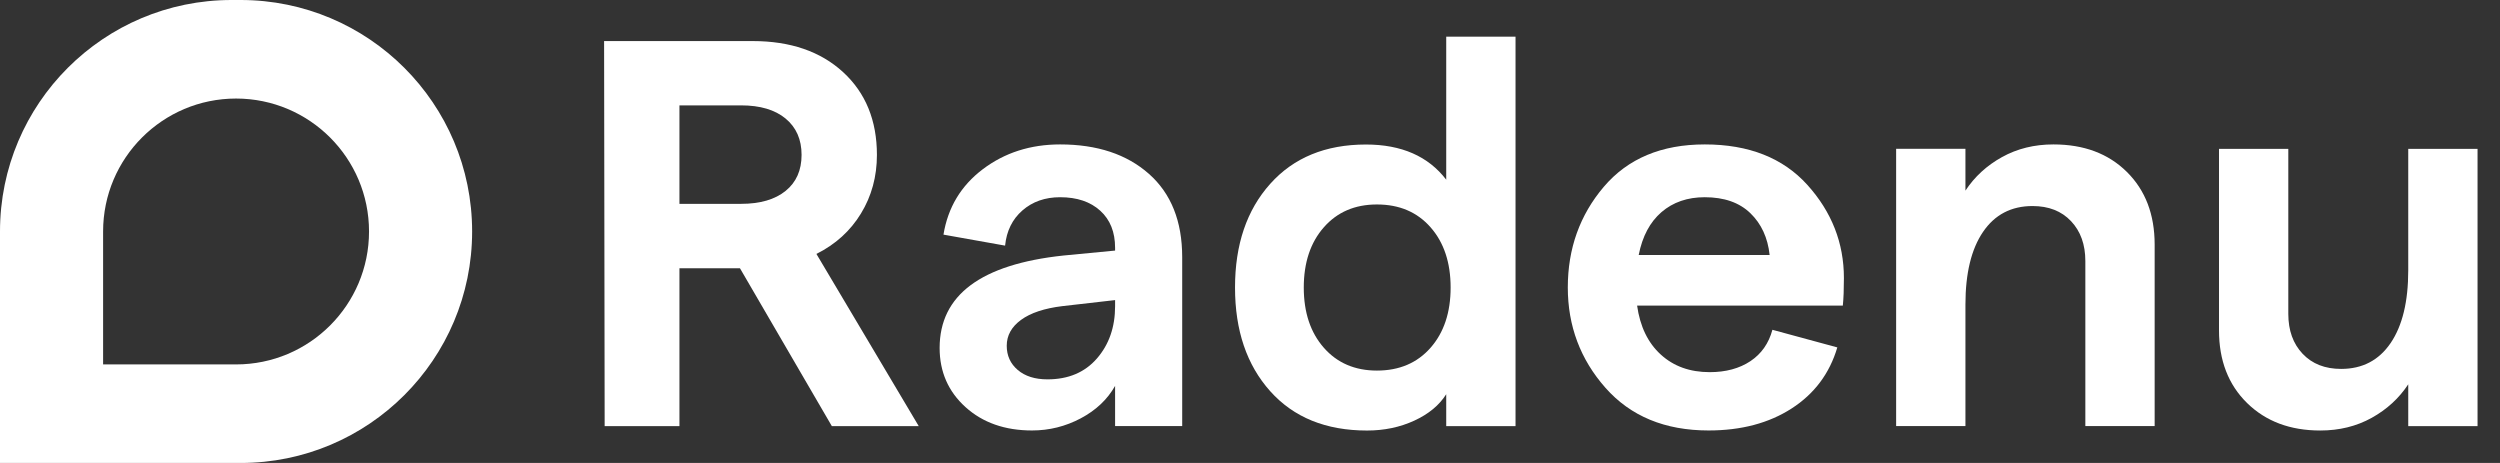 <svg width="108" height="20" viewBox="0 0 108 20" fill="none" xmlns="http://www.w3.org/2000/svg">
<rect x="0" y="0" width="108" height="20" fill="#333333" stroke="none"/>
<path d="M10.392 0H10.006C4.479 0 0 4.478 0 10V20H10.392C15.917 20 20.396 15.522 20.396 10C20.396 4.478 15.917 0 10.392 0ZM15.942 10C15.942 13.171 13.37 15.743 10.197 15.743H4.454V10C4.454 6.829 7.026 4.257 10.199 4.257C13.37 4.259 15.942 6.829 15.942 10Z" fill="white"/>
<path d="M39.689 18.408H35.935L31.966 11.588H29.352V18.408H26.121L26.097 1.774H32.513C34.145 1.774 35.447 2.221 36.422 3.116C37.396 4.012 37.883 5.204 37.883 6.693C37.883 7.627 37.653 8.471 37.194 9.223C36.735 9.976 36.093 10.558 35.269 10.97L39.689 18.408ZM29.352 4.554V8.806H32.014C32.837 8.806 33.479 8.619 33.938 8.247C34.398 7.875 34.628 7.356 34.628 6.691C34.628 6.025 34.398 5.503 33.938 5.122C33.479 4.742 32.837 4.552 32.014 4.552H29.352V4.554Z" fill="white"/>
<path d="M45.796 6.239C47.396 6.239 48.675 6.663 49.634 7.511C50.592 8.358 51.071 9.558 51.071 11.111V18.406H48.172V16.671C47.84 17.257 47.345 17.724 46.687 18.073C46.03 18.421 45.329 18.596 44.584 18.596C43.412 18.596 42.453 18.259 41.709 17.586C40.964 16.913 40.592 16.061 40.592 15.031C40.592 12.75 42.374 11.419 45.939 11.039L48.172 10.825V10.707C48.172 10.025 47.959 9.491 47.531 9.103C47.103 8.714 46.525 8.52 45.796 8.52C45.147 8.52 44.604 8.711 44.168 9.091C43.733 9.471 43.483 9.978 43.42 10.611L40.758 10.136C40.949 8.964 41.515 8.021 42.458 7.309C43.4 6.598 44.513 6.239 45.796 6.239ZM45.25 16.388C46.153 16.388 46.865 16.087 47.388 15.485C47.911 14.883 48.172 14.13 48.172 13.227V12.964L45.891 13.225C45.115 13.32 44.521 13.518 44.109 13.819C43.697 14.12 43.491 14.493 43.491 14.936C43.491 15.364 43.65 15.713 43.966 15.982C44.283 16.253 44.711 16.388 45.25 16.388Z" fill="white"/>
<path d="M59.056 18.599C57.281 18.599 55.887 18.033 54.873 16.9C53.859 15.767 53.353 14.274 53.353 12.421C53.353 10.567 53.859 9.074 54.873 7.942C55.887 6.809 57.266 6.243 59.008 6.243C60.545 6.243 61.701 6.75 62.477 7.763V1.585H65.471V18.409H62.477V17.031C62.176 17.506 61.717 17.886 61.099 18.171C60.481 18.456 59.8 18.599 59.056 18.599ZM59.483 16.009C60.45 16.009 61.222 15.68 61.8 15.023C62.378 14.365 62.667 13.498 62.667 12.421C62.667 11.344 62.378 10.476 61.8 9.819C61.222 9.161 60.45 8.833 59.483 8.833C58.533 8.833 57.768 9.161 57.19 9.819C56.612 10.476 56.323 11.344 56.323 12.421C56.323 13.498 56.612 14.365 57.19 15.023C57.767 15.68 58.533 16.009 59.483 16.009Z" fill="white"/>
<path d="M79.657 12.014C79.657 12.489 79.642 12.885 79.61 13.202H70.723C70.85 14.105 71.19 14.81 71.745 15.316C72.299 15.823 73.004 16.077 73.859 16.077C74.556 16.077 75.143 15.918 75.618 15.602C76.093 15.285 76.41 14.833 76.568 14.247L79.372 15.008C79.04 16.132 78.382 17.012 77.4 17.645C76.418 18.279 75.222 18.596 73.812 18.596C71.927 18.596 70.442 17.982 69.356 16.754C68.271 15.526 67.729 14.081 67.729 12.418C67.729 10.738 68.248 9.289 69.285 8.069C70.323 6.849 71.776 6.239 73.646 6.239C75.547 6.239 77.024 6.821 78.077 7.986C79.129 9.152 79.657 10.495 79.657 12.014ZM70.792 11.015H76.448C76.368 10.271 76.091 9.669 75.616 9.21C75.141 8.75 74.483 8.52 73.644 8.52C72.899 8.52 72.277 8.734 71.778 9.162C71.279 9.592 70.951 10.208 70.792 11.015Z" fill="white"/>
<path d="M81.913 18.408V6.429H84.907V8.235C85.303 7.633 85.83 7.15 86.487 6.786C87.145 6.421 87.885 6.239 88.709 6.239C90.024 6.239 91.081 6.635 91.881 7.427C92.681 8.219 93.081 9.265 93.081 10.564V18.406H90.087V11.277C90.087 10.564 89.881 9.99 89.469 9.554C89.058 9.118 88.503 8.901 87.806 8.901C86.887 8.901 86.174 9.273 85.667 10.018C85.16 10.762 84.907 11.808 84.907 13.154V18.406H81.913V18.408Z" fill="white"/>
<path d="M107.03 6.432V18.408H104.036V16.602C103.64 17.204 103.113 17.687 102.455 18.052C101.798 18.416 101.057 18.598 100.234 18.598C98.935 18.598 97.881 18.202 97.073 17.41C96.265 16.618 95.861 15.572 95.861 14.274V6.432H98.855V13.561C98.855 14.274 99.061 14.848 99.473 15.283C99.885 15.719 100.44 15.937 101.137 15.937C102.055 15.937 102.768 15.565 103.275 14.82C103.782 14.075 104.036 13.03 104.036 11.683V6.432H107.03Z" fill="white"/>
</svg>
